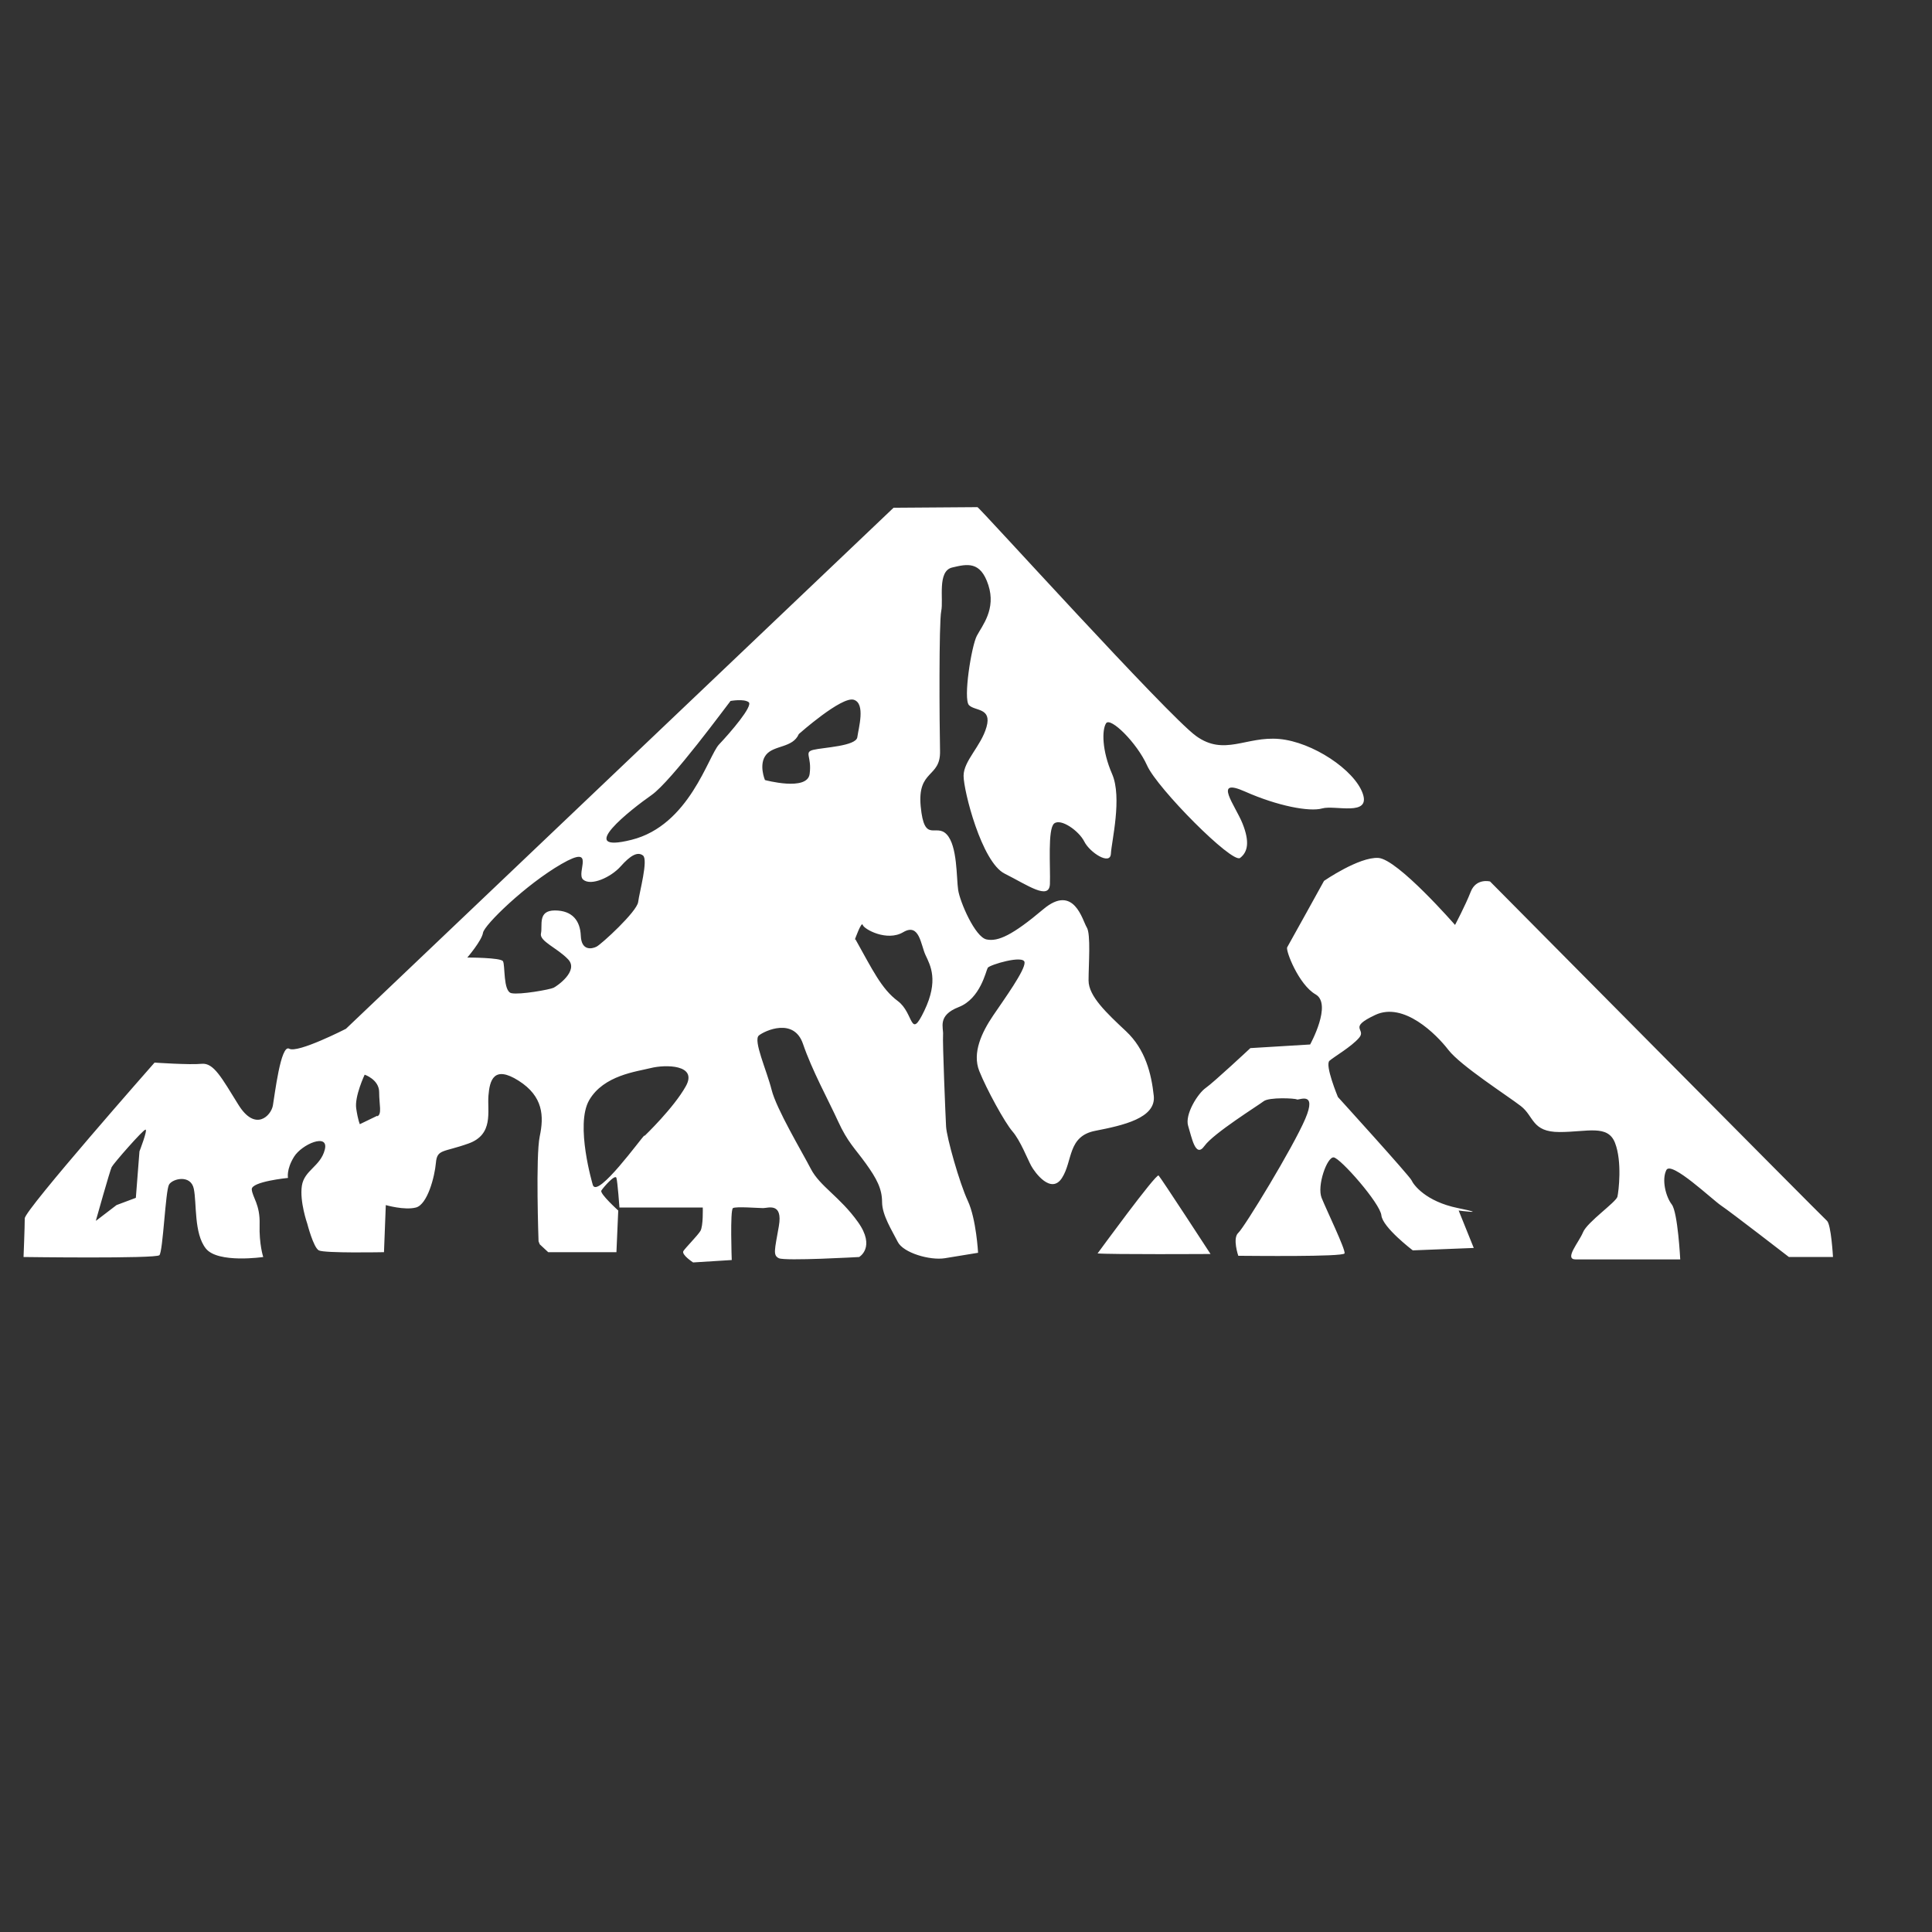 <svg xmlns="http://www.w3.org/2000/svg" width="32" height="32" fill="none">
    <rect width="100%" height="100%" fill="#333333" stroke="none"/>
    <style>
    .cls-1{fill:#fff;}
    .cls-2{fill:#69849c;}
    </style>
<path xmlns="http://www.w3.org/2000/svg" class="cls-1" d="m8.92,20.56s-.05-1.41.02-1.74.06-.66-.35-.92-.48-.01-.5.25.09.64-.33.79-.52.09-.54.32-.14.69-.33.74-.5-.04-.5-.04l-.03.78s-.99.02-1.08-.03-.19-.44-.19-.44c0,0-.13-.37-.09-.63s.31-.32.38-.6-.38-.09-.51.12-.1.35-.1.35c0,0-.61.06-.6.19s.14.25.13.58.06.54.06.54c0,0-.75.11-.95-.14s-.15-.75-.2-.99-.35-.17-.41-.07-.1,1.11-.16,1.17-2.25.03-2.25.03c0,0,.02-.5.02-.64s2.15-2.58,2.15-2.58c0,0,.58.04.78.02s.33.23.61.68.54.18.57.01.13-1.02.27-.94.94-.33.94-.33l9.07-8.63s1.36-.01,1.39-.01,3.15,3.45,3.62,3.79.83,0,1.38.05,1.24.51,1.38.9-.46.19-.67.25-.74-.04-1.28-.28-.16.23-.04.53.09.47-.04.57-1.37-1.15-1.54-1.53-.61-.81-.68-.7-.07.45.1.84-.01,1.12-.02,1.32-.35-.02-.44-.2-.39-.39-.5-.3-.06.72-.07,1-.37.02-.75-.17-.68-1.37-.68-1.62.29-.49.38-.81-.19-.26-.29-.36.04-.98.13-1.15.32-.44.19-.84-.35-.35-.6-.29-.14.53-.18.72-.03,1.87-.02,2.32-.38.3-.32.92.25.27.43.46.16.72.19.92.28.78.47.82.43-.07.94-.5.65.19.72.3.03.62.03.88.3.54.62.84.42.7.46,1.07-.51.49-.97.58-.37.5-.55.78-.45-.09-.51-.2-.18-.42-.31-.57-.43-.7-.55-1,.04-.64.23-.92.53-.75.52-.88-.58.04-.61.09-.12.51-.48.65-.25.34-.26.46.04,1.34.05,1.52.22.93.36,1.23.17.86.17.86c0,0-.3.05-.55.09s-.69-.09-.78-.27-.26-.44-.26-.66-.09-.39-.27-.64-.3-.35-.46-.7-.43-.84-.58-1.28-.63-.22-.73-.14.13.58.21.9.5,1.02.65,1.31.48.46.78.88.02.58.02.58c0,0-1.23.07-1.33.02s-.07-.13,0-.53-.18-.3-.26-.3-.45-.03-.5,0-.02.86-.02.86l-.64.04s-.2-.13-.16-.19.23-.25.28-.33.04-.39.04-.39h-1.38s-.03-.42-.05-.49-.22.16-.25.21.28.33.28.33l-.03.69h-1.13s-.14-.13-.14-.13Zm9.25.2c.22.02,1.88.01,1.88.01,0,0-.82-1.26-.86-1.3s-1.01,1.29-1.01,1.29Zm2.37.04c.15,0,1.71.02,1.73-.04s-.3-.72-.38-.92.09-.68.2-.67.77.76.79.96.52.58.52.58l1.01-.04-.25-.62s.53.07-.01-.04-.74-.39-.77-.46-1.22-1.38-1.22-1.38c0,0-.22-.53-.14-.6s.36-.23.49-.38-.2-.16.27-.38,1.01.32,1.21.58.98.76,1.2.93.18.43.64.43.8-.13.92.18.06.8.04.89-.5.42-.57.59-.32.45-.12.45h1.73s-.04-.78-.14-.91-.17-.41-.09-.57.76.49.91.59,1.12.85,1.12.85h.73s-.03-.54-.1-.6-5.58-5.62-5.58-5.62c0,0-.23-.06-.32.17s-.26.55-.26.55c0,0-.95-1.09-1.27-1.11s-.9.38-.9.38c0,0-.58,1.05-.61,1.1s.19.62.47.78-.09.83-.09.83l-.99.06s-.61.57-.74.66-.35.44-.29.63.12.54.27.33.89-.67.98-.74.52-.05.55-.03.34-.15.14.32-1.01,1.8-1.11,1.89,0,.38,0,.38Zm-18.95-.58l.34-.26.32-.12.06-.77s.14-.36.1-.36-.53.56-.56.62-.26.88-.26.88Zm4.66-1.73c.08-.04.03-.19.03-.4s-.24-.29-.24-.29c0,0-.17.36-.14.56s.06.26.06.26c0,0,.21-.1.29-.14Zm1.5-2.63s.54,0,.58.06,0,.5.14.53.64-.06.7-.09.42-.28.24-.47-.48-.3-.45-.43-.06-.38.23-.38.42.17.43.42.18.22.26.18.67-.58.69-.74.17-.7.08-.77-.21,0-.37.18-.49.33-.62.22.23-.6-.36-.26-1.28,1.01-1.3,1.14-.26.41-.26.41Zm2.93,2.95s.48-.46.68-.82-.34-.36-.58-.3-.78.12-1.02.53.06,1.41.06,1.41c.08.22.8-.78.85-.82Zm1.42-7.2c-.05.06-.98,1.33-1.31,1.56s-1.29.98-.33.74,1.27-1.39,1.45-1.58.57-.64.49-.7-.3-.02-.3-.02Zm1.13.55c-.1.23-.41.18-.54.34s-.02.42-.02.42c0,0,.7.19.74-.1s-.1-.36.06-.4.71-.06.73-.21.14-.56-.06-.62-.9.56-.9.56Zm.94,3.4c.28.5.43.82.7,1.02s.2.66.44.16.1-.75.02-.92-.1-.54-.37-.38-.65-.05-.67-.12-.13.24-.13.24Z"/>
</svg>

